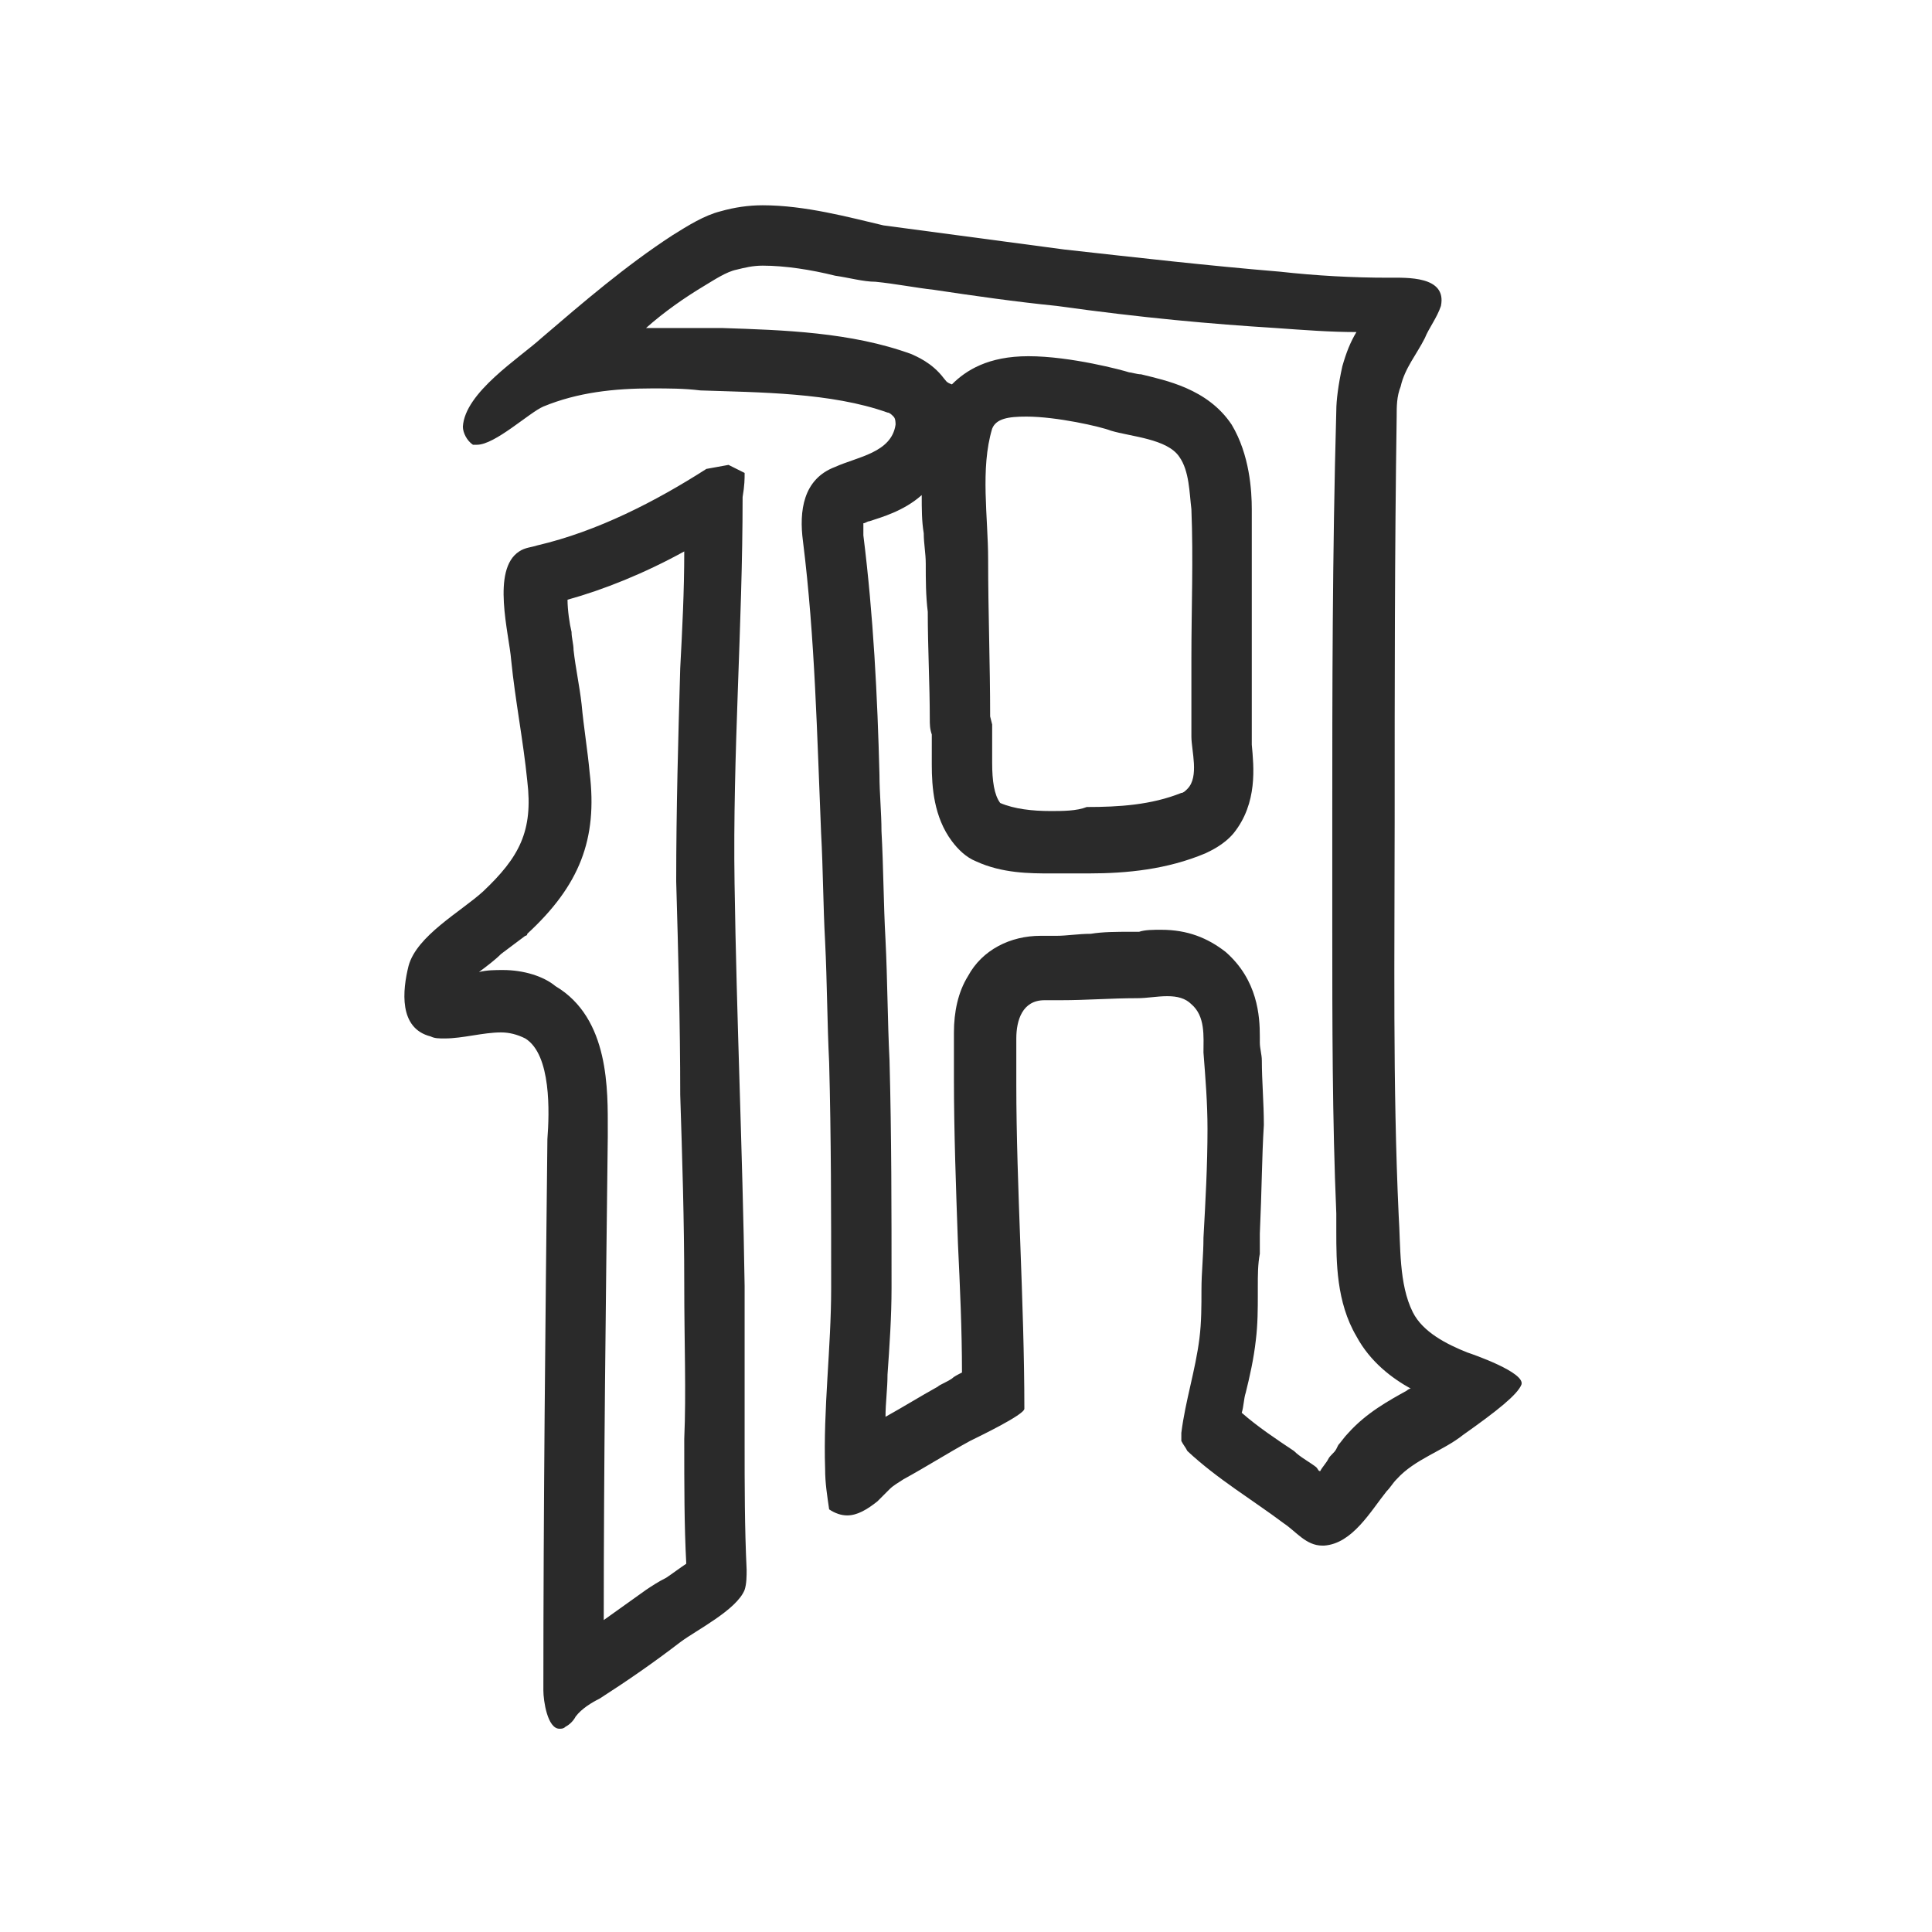 <?xml version="1.0" encoding="utf-8"?>
<!-- Generator: Adobe Illustrator 28.0.0, SVG Export Plug-In . SVG Version: 6.00 Build 0)  -->
<svg version="1.1" id="圖層_1" xmlns="http://www.w3.org/2000/svg" xmlns:xlink="http://www.w3.org/1999/xlink" x="0px" y="0px"
	 viewBox="0 0 96 96" style="enable-background:new 0 0 96 96;" xml:space="preserve">
<style type="text/css">
	.st0{fill:#E6E6E6;}
	.st1{fill:url(#SVGID_1_);}
	.st2{fill:url(#SVGID_00000038382756987407108090000015258958009217944241_);}
	.st3{fill:url(#SVGID_00000083783635659574105110000003756551016944937916_);}
	.st4{fill:url(#SVGID_00000165210228442482402230000009157306654177299389_);}
	.st5{fill:url(#SVGID_00000147191359386066277820000001046545292965730697_);}
	.st6{fill:none;stroke:#E6E6E6;stroke-linecap:round;stroke-linejoin:round;stroke-miterlimit:10;}
	.st7{stroke:#231815;stroke-width:0.75;stroke-linecap:round;stroke-linejoin:round;stroke-miterlimit:10;}
	.st8{fill:#FFFFFF;stroke:#000000;stroke-width:0.75;stroke-linecap:round;stroke-linejoin:round;stroke-miterlimit:10;}
	.st9{fill:#FFFFFF;}
	.st10{fill:none;stroke:#E6E6E6;stroke-width:0.25;stroke-linecap:round;stroke-linejoin:round;stroke-miterlimit:10;}
	.st11{fill:none;stroke:#E6E6E6;stroke-width:2;stroke-linecap:round;stroke-linejoin:round;stroke-miterlimit:10;}
	.st12{fill:#2A2A2A;}
</style>
<g>
	<g>
		<path class="st12" d="M37.9,13.2c1.1,0,2.4,0.2,3.6,0.5c0.7,0.1,1.4,0.3,2,0.3c1,0.1,2,0.3,2.9,0.4c2,0.3,4.1,0.6,6.1,0.8
			c4.3,0.6,7.7,0.9,10.9,1.1c1.4,0.1,2.7,0.2,4,0.2c-0.3,0.5-0.5,1-0.7,1.7c-0.2,0.9-0.3,1.7-0.3,2.2c-0.2,7.2-0.2,14.2-0.2,20.2
			c0,1.8,0,3.7,0,5.5c0,4.7,0,9.5,0.2,14.2c0,0.3,0,0.6,0,0.9c0,1.5,0,3.5,1,5.2c0.7,1.3,1.8,2.1,2.7,2.6c-0.1,0-0.2,0.1-0.2,0.1
			c-0.9,0.5-2,1.1-2.9,2.1c-0.2,0.2-0.4,0.5-0.5,0.6l-0.1,0.2c-0.1,0.2-0.3,0.3-0.4,0.5c-0.1,0.2-0.3,0.4-0.4,0.6
			c-0.1,0-0.1-0.1-0.2-0.2c-0.4-0.3-0.8-0.5-1.1-0.8c-0.9-0.6-1.8-1.2-2.6-1.9c0.1-0.3,0.1-0.7,0.2-1c0.2-0.8,0.4-1.7,0.5-2.6
			c0.1-0.8,0.1-1.6,0.1-2.3l0-0.4c0-0.5,0-1.1,0.1-1.6l0-1c0.1-2.2,0.1-3.8,0.2-5.4c0-1.1-0.1-2.2-0.1-3.2c0-0.3-0.1-0.6-0.1-0.9
			c0-0.1,0-0.2,0-0.3c0-1-0.1-2.8-1.7-4.2c-0.9-0.7-1.9-1.1-3.2-1.1c-0.4,0-0.8,0-1.1,0.1c-0.2,0-0.4,0-0.4,0c-0.7,0-1.4,0-2,0.1
			c-0.6,0-1.2,0.1-1.7,0.1c-0.2,0-0.4,0-0.6,0c-0.1,0-0.2,0-0.2,0c-1.5,0-2.9,0.7-3.6,2c-0.5,0.8-0.7,1.8-0.7,2.8v2.3
			c0,2.6,0.1,5.4,0.2,8.2c0.1,2.1,0.2,4.3,0.2,6.4c-0.2,0.1-0.4,0.2-0.5,0.3c-0.3,0.2-0.6,0.3-0.7,0.4c-0.9,0.5-1.7,1-2.6,1.5
			c0-0.7,0.1-1.4,0.1-2.1c0.1-1.4,0.2-2.9,0.2-4.3c0-3.8,0-7.6-0.1-11.3c-0.1-2-0.1-4-0.2-6c-0.1-1.8-0.1-3.6-0.2-5.4
			c0-0.9-0.1-1.9-0.1-2.8c-0.1-3.9-0.3-7.9-0.8-11.9c0-0.3,0-0.5,0-0.6c0.1,0,0.2-0.1,0.3-0.1c0.6-0.2,1.7-0.5,2.6-1.3
			c0,0.7,0,1.3,0.1,1.9c0,0.5,0.1,1,0.1,1.5c0,0.8,0,1.6,0.1,2.4c0,1.8,0.1,3.6,0.1,5.3c0,0.3,0,0.5,0.1,0.8l0,0V38
			c0,1.1,0.1,2.6,1,3.8c0.3,0.4,0.7,0.8,1.2,1c1.3,0.6,2.7,0.6,3.7,0.6c0.4,0,0.8,0,1.2,0c0.3,0,0.5,0,0.7,0c1.9,0,3.9-0.2,5.8-1
			c0.2-0.1,0.9-0.4,1.4-1c1.2-1.5,1-3.3,0.9-4.4c0-0.1,0-0.3,0-0.4c0-0.8,0-1.6,0-2.5c0-0.4,0-0.9,0-1.3c0-0.8,0-1.6,0-2.5
			c0-1.6,0-3.3,0-5c0-0.9-0.1-2.7-1-4.2c-1.2-1.8-3.3-2.2-4.5-2.5c-0.2,0-0.5-0.1-0.6-0.1c-0.3-0.1-2.9-0.8-5-0.8
			c-2,0-3.1,0.7-3.8,1.4C47,19,47,18.9,46.9,18.8c-0.6-0.8-1.4-1.1-1.6-1.2c-3-1.1-6.4-1.2-9.4-1.3l-0.9,0l-0.3,0
			c-0.7,0-1.4,0-2.2,0c-0.1,0-0.3,0-0.4,0c0.9-0.8,1.9-1.5,2.9-2.1c0.5-0.3,1.1-0.7,1.6-0.8C37,13.3,37.4,13.2,37.9,13.2 M42.9,25.7
			L42.9,25.7L42.9,25.7 M34,27.4c0,2-0.1,3.9-0.2,5.8c-0.1,3.5-0.2,7-0.2,10.6c0.1,3.5,0.2,7.1,0.2,10.6c0.1,3.1,0.2,6.3,0.2,9.4
			c0,2.9,0.1,5.4,0,7.7c0,2.4,0,4.3,0.1,6.2c-0.3,0.2-0.7,0.5-1,0.7c-0.4,0.2-0.7,0.4-1,0.6c-0.7,0.5-1.4,1-2.1,1.5
			c0-7.7,0.1-15.5,0.2-24l0-0.3c0-2,0.1-5.6-2.6-7.2C27,48.5,26,48.2,25,48.2c-0.4,0-0.8,0-1.2,0.1c0.4-0.3,0.8-0.6,1.1-0.9
			c0.4-0.3,0.8-0.6,1.2-0.9c0,0,0.1,0,0.1-0.1c2.6-2.4,3.5-4.7,3.1-8c-0.1-1.1-0.3-2.3-0.4-3.4c-0.1-0.9-0.3-1.8-0.4-2.7
			c0-0.3-0.1-0.6-0.1-0.9c-0.1-0.4-0.2-1.1-0.2-1.6C30,29.3,32,28.5,34,27.4 M28.1,29.1L28.1,29.1L28.1,29.1 M37.9,10.2
			c-0.7,0-1.4,0.1-2.1,0.3c-0.8,0.2-1.6,0.7-2.4,1.2c-2.3,1.5-4.4,3.3-6.5,5.1c-1.1,1-3.8,2.7-3.9,4.4c0,0.3,0.2,0.7,0.5,0.9
			c0.1,0,0.1,0,0.2,0c0.9,0,2.6-1.6,3.3-1.9c1.7-0.7,3.5-0.9,5.4-0.9c0.8,0,1.6,0,2.4,0.1c2.9,0.1,6.5,0.1,9.3,1.1
			c0.1,0,0.2,0.1,0.3,0.2c0.1,0.1,0.1,0.3,0.1,0.4c-0.2,1.4-1.9,1.6-3,2.1c-1.6,0.6-1.8,2.2-1.6,3.7c0.6,4.8,0.7,9.7,0.9,14.5
			c0.1,1.8,0.1,3.6,0.2,5.4c0.1,2,0.1,4,0.2,6c0.1,3.7,0.1,7.5,0.1,11.2c0,3-0.4,6-0.3,9c0,0.7,0.1,1.3,0.2,2
			c0.3,0.2,0.6,0.3,0.9,0.3c0.5,0,1-0.3,1.5-0.7c0.2-0.2,0.4-0.4,0.6-0.6c0.2-0.2,0.4-0.3,0.7-0.5c1.1-0.6,2.2-1.3,3.3-1.9
			c0.4-0.2,2.7-1.3,2.7-1.6c0-5.3-0.4-11.1-0.4-16.1c0-0.1,0-2.3,0-2.3c0-0.9,0.3-1.9,1.4-1.9c0,0,0.1,0,0.1,0c0.2,0,0.5,0,0.7,0
			c1.3,0,2.5-0.1,3.8-0.1c0.5,0,1-0.1,1.5-0.1c0.5,0,0.9,0.1,1.2,0.4c0.7,0.6,0.6,1.6,0.6,2.4c0.1,1.3,0.2,2.5,0.2,3.8
			c0,1.8-0.1,3.6-0.2,5.4c0,0.9-0.1,1.7-0.1,2.6c0,0.8,0,1.6-0.1,2.4c-0.2,1.6-0.7,3.1-0.9,4.7c0,0.1,0,0.2,0,0.4
			c0.1,0.2,0.2,0.3,0.3,0.5c1.5,1.4,3.2,2.4,4.8,3.6c0.6,0.4,1.1,1.1,1.9,1.1c0,0,0.1,0,0.1,0c1.4-0.1,2.3-1.7,3.1-2.7
			c0.2-0.2,0.3-0.4,0.5-0.6c0.9-1,2.3-1.4,3.3-2.2c1.7-1.2,2.7-2,2.9-2.5c0.2-0.6-2.4-1.5-2.7-1.6c-1-0.4-2.2-1-2.7-2
			c-0.7-1.4-0.6-3.3-0.7-4.8c-0.3-6.5-0.2-13.1-0.2-19.6c0-6.7,0-13.4,0.1-20.1c0-0.5,0-1,0.2-1.5c0.2-0.9,0.8-1.6,1.2-2.4
			c0.2-0.5,0.6-1,0.8-1.6c0.3-1.5-1.7-1.4-2.6-1.4c-1.8,0-3.6-0.1-5.4-0.3c-3.6-0.3-7.1-0.7-10.7-1.1c-3-0.4-6-0.8-9-1.2
			C42.2,10.8,40,10.2,37.9,10.2L37.9,10.2z M52.2,40.3c-0.9,0-1.8-0.1-2.5-0.4c-0.3-0.4-0.4-1.1-0.4-2v-1.9l-0.1-0.4
			c0-2.6-0.1-5.2-0.1-7.8c0-2.1-0.4-4.5,0.2-6.5c0.2-0.5,0.8-0.6,1.7-0.6c1.5,0,3.7,0.5,4.2,0.7c1,0.3,2.8,0.4,3.4,1.3
			c0.5,0.7,0.5,1.8,0.6,2.6c0.1,2.5,0,4.9,0,7.4c0,1.3,0,2.6,0,3.9c0,0.7,0.4,2-0.2,2.6c-0.1,0.1-0.2,0.2-0.3,0.2
			c-1.5,0.6-3.1,0.7-4.7,0.7C53.5,40.3,52.8,40.3,52.2,40.3L52.2,40.3z M36.2,23.1l-1.1,0.2c-2.5,1.6-5.4,3.1-8.4,3.8
			c-0.3,0.1-0.6,0.1-0.9,0.3c-1.4,0.9-0.5,4.1-0.4,5.4c0.2,2,0.6,4,0.8,6c0.3,2.5-0.4,3.8-2.2,5.5c-1.1,1-3.3,2.2-3.7,3.7
			c-0.3,1.2-0.5,3.1,1.1,3.5c0.2,0.1,0.4,0.1,0.7,0.1c0.9,0,1.9-0.3,2.8-0.3c0.4,0,0.8,0.1,1.2,0.3c1.3,0.8,1.2,3.7,1.1,5
			c-0.1,9.1-0.2,18.3-0.2,27.4c0,0.5,0.2,1.9,0.8,1.9c0.1,0,0.2,0,0.3-0.1c0.2-0.1,0.4-0.3,0.5-0.5c0.3-0.4,0.8-0.7,1.2-0.9
			c1.4-0.9,2.7-1.8,4-2.8c0.8-0.6,2.8-1.6,3.2-2.6c0.1-0.3,0.1-0.7,0.1-1c-0.1-2.1-0.1-4.2-0.1-6.3c0-2.6,0-5.2,0-7.8
			c-0.1-6.7-0.4-13.3-0.5-20c-0.1-6.4,0.4-12.8,0.4-19.2C37,24.1,37,23.8,37,23.5L36.2,23.1L36.2,23.1z"/>
	</g>
</g>
</svg>
